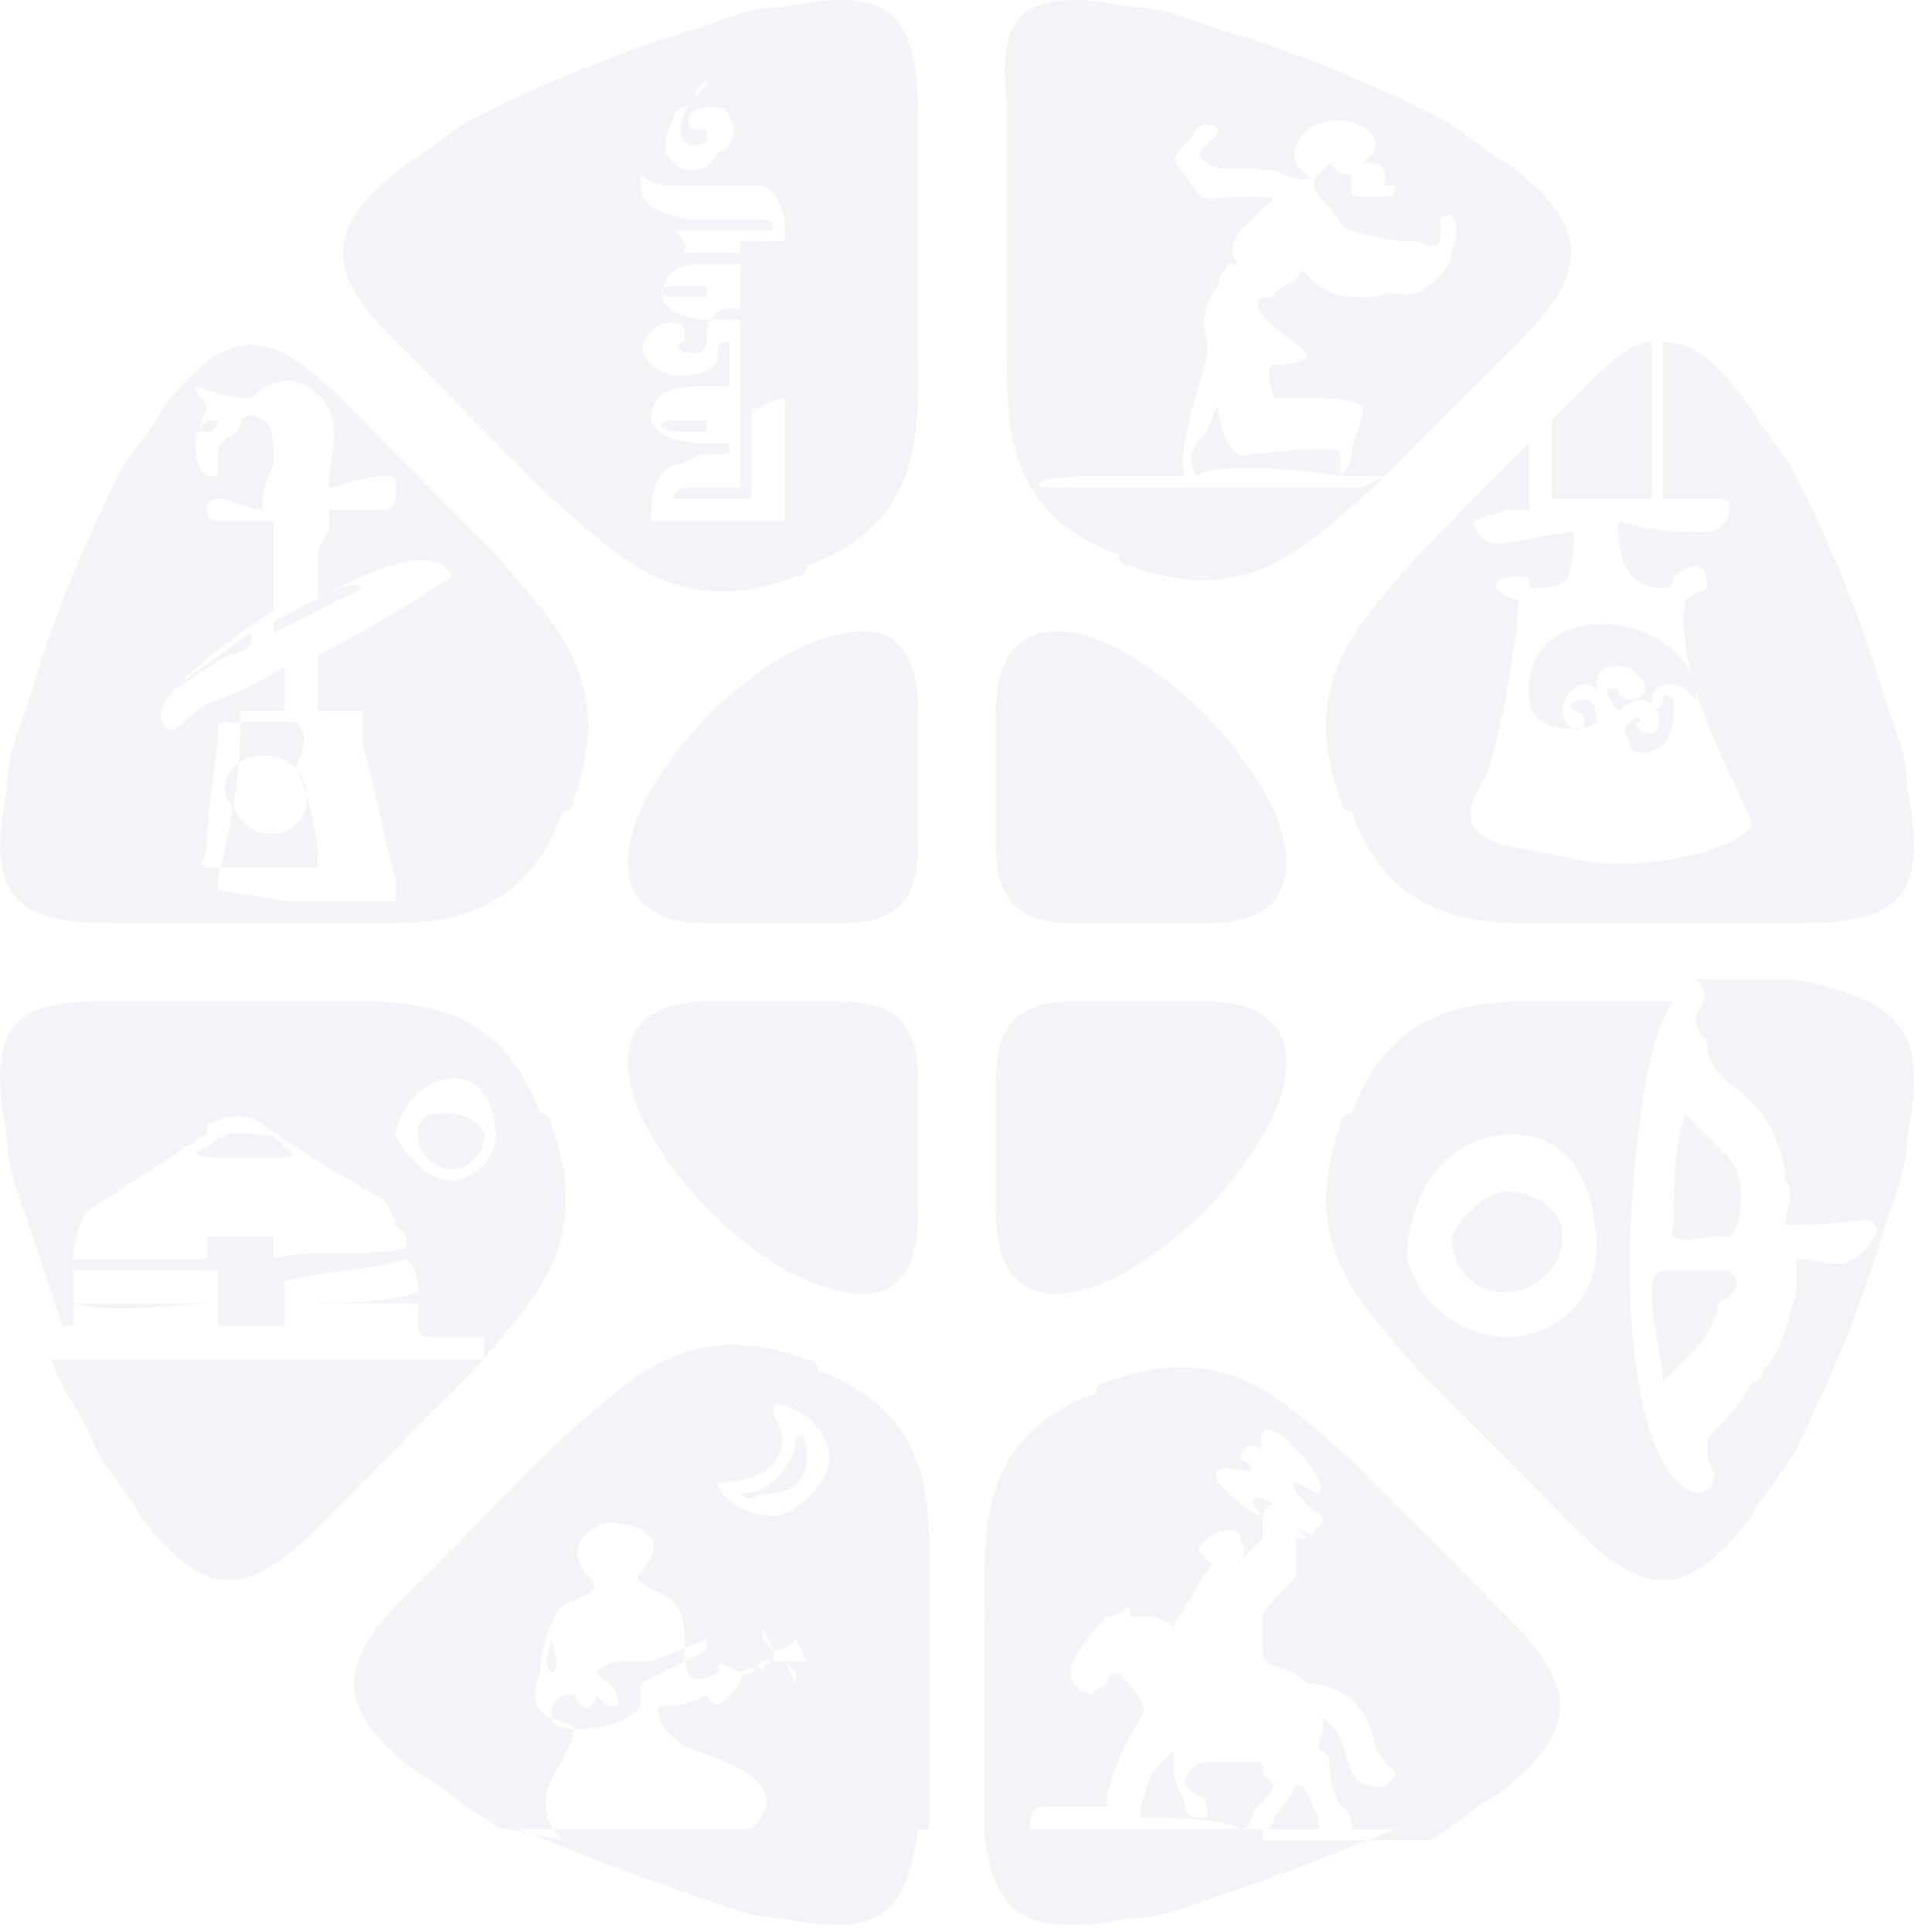 <svg width="108" height="109" viewBox="0 0 108 109" fill="none" xmlns="http://www.w3.org/2000/svg">
<g opacity="0.12">
<path fill-rule="evenodd" clip-rule="evenodd" d="M31.113 92.46C31.113 93.09 30.486 93.721 31.113 94.352C31.74 94.352 31.113 92.46 31.113 92.46C31.113 91.829 31.113 91.829 31.113 92.46ZM44.284 108.227C42.402 108.227 41.148 107.596 39.267 106.966C35.504 105.704 32.367 104.443 29.232 103.181H51.81C51.183 107.596 49.928 109.488 44.284 108.227ZM28.604 103.181C27.977 103.181 27.35 102.551 27.35 102.551C26.096 101.92 24.841 100.659 23.587 100.028C18.57 96.244 19.197 93.721 22.96 89.937L31.74 81.107C35.503 77.954 38.639 74.169 45.538 76.692C45.538 76.692 46.165 76.692 46.165 77.323C53.064 79.846 52.437 85.522 52.437 89.937V102.551V103.181H42.402C44.284 101.289 43.03 100.028 39.267 98.766C37.385 98.136 36.758 96.244 37.385 96.244C38.012 96.244 38.639 96.244 39.894 95.613C40.521 96.874 41.148 95.613 41.775 94.982C41.775 94.352 42.402 94.352 42.402 94.352L43.029 93.721H43.657H44.284L44.911 94.982C44.911 94.982 44.911 94.982 44.911 94.352L44.284 93.721C44.911 93.721 45.538 93.721 45.538 93.721L44.911 92.46C44.284 93.09 44.284 93.09 43.657 93.09L43.029 91.829C43.029 91.829 43.029 91.829 43.029 92.46L43.657 93.09C43.657 93.09 43.657 93.09 43.657 93.721C43.657 93.721 43.029 93.721 43.029 94.352C43.029 93.721 41.775 94.352 41.775 94.352C40.521 93.721 40.521 93.721 40.521 94.352C39.266 94.982 38.639 94.982 38.639 93.09C38.639 91.829 38.639 90.567 37.385 89.937C37.385 89.937 35.504 89.306 36.131 88.675C38.639 86.153 34.249 85.522 33.622 86.153C32.367 86.783 32.368 88.045 32.995 88.675C34.249 89.937 32.995 89.937 31.74 90.567C31.113 91.198 30.486 93.09 30.486 94.352C29.232 97.505 32.367 96.874 32.367 97.505C32.367 99.397 29.232 101.289 31.74 103.812L28.604 103.181ZM33.622 94.352C34.249 94.982 34.876 94.982 34.876 96.244H34.249C33.622 95.613 33.622 95.613 33.622 95.613C33.622 96.244 32.995 96.874 32.367 95.613C32.367 95.613 32.367 95.613 31.74 95.613C31.113 96.244 31.113 96.244 31.113 96.874C31.113 98.136 35.504 97.505 36.131 96.244C36.131 95.613 36.131 95.613 36.131 94.982C37.385 94.352 38.639 93.721 39.894 93.09V92.46L36.758 93.721H36.131C36.131 93.721 36.13 93.721 35.503 93.721C34.876 93.721 34.249 93.721 33.622 94.352ZM40.521 83.63C40.521 84.26 41.775 85.522 43.657 85.522C44.911 85.522 46.792 83.63 46.792 82.369C46.792 80.477 44.911 79.215 43.657 79.215V79.846C44.911 81.738 43.657 83.63 40.521 83.63ZM41.775 84.261C42.402 84.891 42.402 84.261 43.657 84.261C44.284 84.261 45.538 83.63 45.538 82.369C45.538 80.477 44.911 81.107 44.911 81.107C44.911 82.368 43.657 84.261 41.775 84.261C41.775 83.63 41.775 83.63 41.775 84.261ZM44.284 0.378C42.402 0.378 41.148 1.009 39.267 1.64C34.876 2.901 30.486 4.793 26.723 6.685C25.469 7.316 24.214 8.577 22.96 9.208C17.942 12.992 18.57 15.515 22.333 19.299L31.113 28.129C34.876 31.282 38.012 35.066 44.911 32.544C44.911 32.544 45.538 32.544 45.538 31.913C52.437 29.39 51.81 23.714 51.81 19.299V6.685C51.81 1.009 50.556 -0.883 44.284 0.378ZM39.894 23.714V24.345C39.266 24.345 38.639 24.345 38.012 24.345C37.385 24.345 36.758 23.714 38.012 23.714H39.894ZM39.894 16.146V16.776C39.266 16.776 38.639 16.776 38.012 16.776C37.385 16.776 36.758 16.146 38.012 16.146H39.894ZM38.012 9.208C37.385 8.577 37.385 7.947 38.012 6.685C38.012 6.055 38.639 6.055 38.639 6.055L39.267 5.424C39.267 4.793 39.894 4.793 39.894 4.162C39.894 4.162 39.894 4.163 39.894 3.532V4.162C39.894 4.793 39.894 4.793 39.267 5.424C38.639 6.055 38.012 7.316 38.639 7.947C39.266 8.577 39.894 7.947 39.894 7.947C39.894 7.947 39.894 7.947 39.894 7.316C39.894 7.316 39.894 7.316 39.267 7.316C38.639 7.316 38.639 6.055 39.894 6.055C40.521 6.055 41.148 6.055 41.148 6.685C41.775 7.316 41.148 8.577 40.521 8.577C39.893 9.839 38.639 9.839 38.012 9.208ZM36.131 9.839C36.758 10.47 37.385 10.469 38.639 10.469H41.148C41.775 10.469 42.402 10.469 43.029 10.469C44.284 11.1 44.284 12.361 44.284 13.623C43.657 13.623 43.029 13.623 41.775 13.623C41.775 13.623 41.775 14.254 41.775 14.884C41.775 19.299 41.775 23.083 41.775 27.498C41.148 27.498 40.521 27.498 39.267 27.498C38.639 27.498 38.012 27.498 38.012 28.129C38.639 28.129 41.148 28.129 42.402 28.129V23.083C43.03 23.083 43.657 22.453 44.284 22.453C44.284 23.714 44.284 27.498 44.284 29.39C41.775 29.39 39.894 29.39 36.758 29.39C36.758 28.129 36.758 26.867 38.012 26.237C38.639 26.237 39.266 25.606 39.894 25.606H41.148V24.975C40.521 24.975 40.521 24.975 39.267 24.975C38.012 24.975 36.758 24.345 36.758 23.714C36.758 22.453 37.385 21.822 39.267 21.822H41.148V19.299C40.521 19.299 40.521 19.299 40.521 19.93C40.521 20.561 39.894 21.191 38.639 21.191C38.012 21.191 37.385 21.191 36.758 20.561C36.13 19.93 36.13 19.299 36.758 18.669C37.385 18.038 38.639 18.038 38.639 18.669V19.299C38.012 19.299 38.012 19.93 39.267 19.93C39.894 19.93 39.894 19.299 39.894 18.669C39.894 18.038 40.521 17.407 41.148 17.407H41.775V18.038C41.148 18.038 41.148 18.038 39.894 18.038C38.639 18.038 37.385 17.407 37.385 16.776C37.385 15.515 38.012 14.884 39.894 14.884H41.775C41.775 14.254 41.775 14.254 41.148 14.254C40.521 14.254 39.266 14.254 38.639 14.254C38.639 13.623 38.639 13.623 38.012 12.992C39.894 12.992 41.775 12.992 43.657 12.992C43.657 12.992 43.657 12.362 43.029 12.362H40.521C39.893 12.362 39.267 12.362 39.267 12.362H38.639C36.13 11.731 36.131 11.1 36.131 9.839ZM63.726 0.378C65.608 0.378 66.862 1.009 68.743 1.64C73.134 2.901 77.524 4.793 81.287 6.685C82.541 7.316 83.796 8.577 85.05 9.208C90.068 12.992 89.44 15.515 85.677 19.299L78.151 26.867C77.524 26.867 76.27 26.867 75.643 26.867C75.643 26.867 76.27 26.237 76.27 25.606C76.27 24.976 76.897 23.714 76.897 23.083C76.897 22.453 74.388 22.453 73.761 22.453C73.761 22.453 72.507 22.453 71.879 22.453C71.879 22.453 71.252 20.561 71.879 20.561C72.507 20.561 73.761 20.561 73.761 19.93C73.134 19.299 69.998 17.407 71.252 16.776C72.507 16.776 71.252 16.776 72.507 16.146C73.761 15.515 73.134 14.884 73.761 15.515C75.016 16.776 75.643 16.776 77.524 16.776C79.406 16.146 79.406 17.407 81.287 15.515C81.287 15.515 81.915 14.884 81.915 14.254C82.542 12.361 81.914 11.731 81.287 12.362V12.992C81.287 13.623 81.287 14.254 80.033 13.623C79.406 13.623 78.151 13.623 76.27 12.992C75.642 12.992 75.642 12.361 75.015 11.731C74.388 11.1 73.761 10.47 74.388 9.839L75.015 9.208C75.015 9.208 75.016 9.208 75.643 9.839H76.27C76.27 9.839 76.27 9.839 76.27 10.469C76.27 11.1 76.27 11.1 76.897 11.1C76.897 11.1 76.897 11.1 77.524 11.1C77.524 11.1 77.524 11.1 78.151 11.1C78.151 11.1 78.779 11.1 78.779 10.469C78.151 10.469 78.151 10.469 78.151 10.469C78.151 9.839 78.151 9.208 77.524 9.208C77.524 9.208 77.524 9.208 76.897 9.208L77.524 8.577C78.151 7.316 75.643 6.055 73.761 7.316C73.134 7.947 72.507 9.208 73.761 9.839C73.761 9.839 74.388 10.47 72.507 9.839C71.252 9.208 68.744 9.839 68.117 9.208C66.862 8.577 68.743 7.947 68.743 7.316C68.743 7.316 68.117 6.685 67.49 7.316C66.862 8.577 65.608 8.577 66.862 9.839C68.116 11.731 67.49 11.1 70.625 11.1C72.507 11.1 71.88 11.1 70.625 12.362L69.998 12.992C68.744 14.884 70.625 14.884 69.371 14.884C69.371 14.884 68.743 15.515 68.743 16.146C68.743 16.146 67.489 17.407 68.117 19.299C68.117 19.299 68.117 19.299 68.117 19.93C68.117 20.561 66.235 25.606 66.862 26.867C64.981 26.867 62.472 26.867 61.218 26.867C61.218 26.867 58.082 26.867 58.709 27.498C58.709 27.498 74.388 27.498 75.015 27.498C75.642 27.498 76.27 27.498 77.524 27.498H76.897L78.151 26.867L77.524 27.498C73.761 30.652 70.625 34.436 63.726 31.913C63.726 31.913 63.099 31.913 63.099 31.282C56.2 28.76 56.827 23.083 56.827 18.669V6.055C56.2 1.009 57.454 -0.883 63.726 0.378ZM67.49 26.867C66.862 25.606 67.489 24.975 68.117 24.345C68.117 24.345 68.743 22.453 68.743 23.083C68.743 23.714 69.371 26.237 70.625 25.606C71.252 25.606 75.643 24.976 75.643 25.606C75.643 26.237 75.643 25.606 75.643 26.237V26.867C71.88 26.237 68.117 26.237 67.49 26.867ZM63.726 108.227C65.608 108.227 66.862 107.596 68.743 106.966C72.507 105.704 75.643 104.443 78.779 103.181C78.151 103.181 77.524 103.181 77.524 103.181C74.388 103.181 72.507 103.181 69.371 103.181C66.862 103.181 63.726 103.181 61.218 103.181C59.336 103.181 60.59 103.181 58.082 103.181C58.082 103.181 58.082 101.92 58.709 101.92C60.59 101.92 59.963 101.92 62.472 101.92V101.289C63.099 98.767 63.726 98.136 64.354 96.874C64.981 96.244 63.726 94.982 63.099 94.352C63.099 94.352 62.472 94.352 62.472 94.982C61.217 95.613 61.845 95.613 61.845 95.613C61.218 95.613 59.963 94.982 60.59 93.721C61.218 92.46 61.845 91.829 62.472 91.198C63.099 91.198 63.726 90.567 63.726 90.567C63.726 91.198 63.726 91.198 64.354 91.198C64.981 91.198 65.608 91.198 66.235 91.829C66.235 91.198 66.862 91.198 66.862 90.567C67.489 89.937 67.489 89.306 68.117 88.675C68.117 88.675 68.744 88.045 68.117 88.045C67.489 87.414 67.489 87.414 68.117 86.783C68.744 86.153 69.998 86.153 69.998 86.783C70.625 88.045 69.371 88.675 69.998 88.045L71.252 86.783V86.153C71.252 85.522 71.252 84.891 71.879 84.891C71.252 84.261 69.998 84.261 71.252 85.522C70.625 85.522 69.371 84.26 68.743 83.63C68.116 82.368 69.998 82.999 70.625 82.999C70.625 82.368 69.998 82.369 69.998 82.369C69.998 82.369 69.998 81.107 71.252 81.738C71.252 81.738 70.625 79.846 72.507 81.107C73.134 81.738 75.015 83.63 74.388 84.261L73.134 83.63C72.507 83.63 73.761 84.891 73.761 84.891C74.388 85.522 75.015 85.522 74.388 86.153C73.761 86.783 74.388 86.783 73.134 86.153L73.761 86.783H73.134C73.134 87.414 73.134 87.414 73.134 88.675C73.134 89.306 71.252 90.567 71.252 91.198C71.252 91.829 71.252 92.46 71.252 93.09C71.252 94.352 72.507 93.721 73.761 94.982C75.016 94.982 76.897 95.613 77.524 98.136C77.524 98.767 78.151 99.397 78.779 100.028C78.151 101.289 77.524 100.659 76.897 100.659C75.643 100.028 76.27 97.505 74.388 96.874C75.015 96.874 74.388 98.136 74.388 98.766C74.388 98.766 75.015 98.766 75.015 99.397C75.015 100.028 75.016 100.659 75.643 101.92C75.643 101.92 76.27 101.92 76.27 103.181C76.27 103.181 75.642 103.181 75.015 103.181C74.388 103.181 74.388 103.181 74.388 102.551C73.761 101.289 73.761 100.659 73.134 100.659C73.134 100.659 72.507 101.92 71.879 102.551C71.879 102.551 71.88 103.181 71.252 103.181C71.252 103.181 71.252 103.181 71.252 103.812C73.134 103.812 76.897 103.812 80.033 103.812H80.66C81.914 103.181 83.169 101.92 84.423 101.289C89.44 97.505 88.813 94.982 85.05 91.198L76.27 82.369C72.507 79.215 69.371 75.431 62.472 77.954C62.472 77.954 61.845 77.954 61.845 78.584C54.946 81.107 55.573 86.783 55.573 91.198V103.812C56.2 107.596 57.454 109.488 63.726 108.227ZM64.354 102.551C64.354 101.92 64.354 101.92 64.354 101.92L64.981 100.028C65.608 99.397 66.235 98.766 66.235 98.766C66.235 98.766 66.235 99.397 66.235 100.028C66.235 100.659 66.862 101.289 66.862 101.92C66.862 102.551 67.489 102.551 68.117 102.551C68.117 101.92 68.117 101.289 67.49 101.289L66.862 100.659C66.862 100.028 67.489 99.397 68.117 99.397C69.371 99.397 69.371 99.397 70.625 99.397C71.252 99.397 71.252 99.397 71.252 100.028C71.88 100.659 71.879 100.659 71.879 100.659C71.879 101.289 70.625 101.92 70.625 102.551C70.625 102.551 70.625 103.181 69.998 103.181C68.744 102.551 66.235 102.551 64.354 102.551ZM0.381 44.527C0.381 42.635 1.009 41.373 1.636 39.481C2.89 35.066 4.772 30.652 6.653 26.867C7.28 25.606 8.535 24.345 9.162 23.083C12.925 18.038 15.434 18.669 19.197 22.453L27.977 31.282C31.113 35.066 34.876 38.22 32.367 45.157C32.367 45.157 32.367 45.788 31.74 45.788C29.232 52.726 23.587 52.095 19.197 52.095H6.653C1.009 52.095 -0.873 50.834 0.381 44.527ZM11.044 21.822C11.044 22.453 11.671 22.453 11.671 23.083C11.671 23.083 11.044 24.345 11.044 24.975C11.044 25.606 11.043 26.237 11.671 26.867H12.298C12.298 26.867 12.298 26.867 12.298 26.237C12.298 26.237 12.298 26.237 12.298 25.606C12.298 24.345 13.552 24.975 13.552 23.714C14.179 23.083 14.806 23.714 14.806 23.714C15.434 23.714 15.434 24.975 15.434 26.237C14.806 27.498 14.806 28.129 14.806 28.76C14.179 28.76 12.925 28.129 12.298 28.129C11.67 28.129 11.671 28.76 11.671 28.76C11.671 28.76 11.67 29.39 12.298 29.39C12.925 29.39 14.179 29.39 15.434 29.39C15.434 30.021 15.434 31.913 15.434 34.436C11.67 36.959 8.535 39.481 9.162 40.743C9.789 42.004 10.416 40.112 12.298 39.481C12.298 39.481 14.179 38.851 16.061 37.589C16.061 38.851 16.061 39.481 16.061 40.112C15.434 40.112 14.179 40.112 13.552 40.112C13.552 40.112 13.552 40.743 13.552 41.373C13.552 43.896 12.925 47.05 12.298 49.572V50.203L16.061 50.834C16.688 50.834 17.942 50.834 18.569 50.834H22.333C22.333 50.834 22.333 50.203 22.333 49.572C21.706 47.68 21.078 43.896 20.451 42.004C20.451 40.743 20.451 40.112 20.451 40.112H19.824C19.197 40.112 18.57 40.112 17.942 40.112C17.942 39.481 17.942 38.22 17.942 36.959C21.705 35.066 25.469 32.544 25.469 32.544C24.841 30.651 21.078 31.913 17.942 33.805C17.942 32.544 17.942 31.282 17.942 31.282C17.942 30.652 18.569 30.021 18.569 30.021V28.76C19.824 28.76 21.078 28.76 21.705 28.76C22.332 28.76 22.333 28.129 22.333 27.498C22.333 26.867 22.332 26.867 21.705 26.867C20.451 26.867 19.197 27.498 18.569 27.498C18.569 26.237 19.197 24.345 18.569 23.083C17.942 21.822 16.061 20.561 14.18 22.453C12.298 22.453 11.671 21.822 11.044 21.822ZM15.434 35.697V35.067C17.942 33.805 19.824 32.544 20.451 33.174C20.451 33.174 17.942 34.436 15.434 35.697ZM14.18 35.697V36.328C13.552 36.959 12.925 36.959 12.925 36.959C11.671 37.589 9.162 39.481 9.789 38.851C9.789 38.851 12.298 36.959 14.18 35.697ZM14.806 42.635C16.688 42.635 17.315 43.896 17.315 45.157C17.315 46.419 16.061 47.05 15.434 47.05C14.179 47.05 13.552 46.419 12.925 45.157C12.298 44.527 12.925 42.635 14.806 42.635ZM12.298 23.714C12.298 24.345 12.298 24.345 12.298 23.714C11.67 23.714 11.67 23.714 12.298 23.714ZM11.671 23.714H12.298C12.298 23.714 12.298 24.345 11.671 24.345H11.044C11.671 23.714 11.671 23.714 11.671 23.714ZM16.688 40.743C16.061 40.743 14.807 40.743 12.925 40.743C12.298 40.743 12.298 40.743 12.298 41.373C12.298 42.635 11.671 45.788 11.671 47.68C11.671 48.311 11.043 48.942 11.671 48.942C13.552 48.942 17.942 48.942 17.942 48.942V48.311C17.942 47.05 17.315 44.527 16.688 43.266C17.315 42.004 17.315 41.373 16.688 40.743ZM107.629 44.527C107.629 42.635 107.001 41.373 106.374 39.481C105.12 35.066 103.238 30.652 101.357 26.867C100.73 25.606 99.475 24.345 98.848 23.083C96.967 20.561 95.712 19.299 93.831 19.299C93.831 21.822 93.831 24.976 93.831 25.606C93.831 26.237 93.831 27.498 93.831 28.129C94.458 28.129 95.085 28.129 95.712 28.129C97.594 28.129 97.594 28.129 97.594 28.76C97.594 29.39 96.967 30.021 96.34 30.021C95.085 30.021 93.204 30.021 91.322 29.39C91.322 30.652 91.322 33.174 93.831 33.174C93.831 33.174 94.458 33.174 94.458 32.544C95.085 31.913 96.34 31.282 96.34 33.174L95.085 33.805C94.458 38.22 97.594 43.266 98.848 46.419C98.848 47.68 92.576 49.572 88.186 48.311C85.05 47.68 81.287 47.68 83.796 43.896C84.423 42.635 85.677 36.328 85.677 33.805C85.05 33.805 84.423 33.174 84.423 33.174C84.423 32.544 85.05 32.544 85.677 32.544C86.305 32.544 86.305 32.544 86.305 33.174C88.186 33.174 88.813 33.174 88.813 30.021C87.559 30.021 85.677 30.652 84.423 30.652C83.796 30.652 83.169 30.021 83.169 29.39C83.169 29.39 83.169 29.39 85.05 28.76C85.05 28.76 85.678 28.76 86.305 28.76V27.498C86.305 26.237 86.305 26.237 86.305 26.237V24.975L80.033 31.282C76.897 35.066 73.134 38.22 75.643 45.157C75.643 45.157 75.642 45.788 76.27 45.788C78.778 52.726 84.423 52.095 88.813 52.095H101.357C107.001 52.095 108.883 50.834 107.629 44.527ZM93.204 19.299C91.949 19.299 90.695 20.561 88.813 22.453L87.559 23.714C87.559 24.975 87.559 26.237 87.559 26.867C87.559 27.498 87.559 27.498 87.559 28.129C88.813 28.129 89.44 28.129 90.695 28.129C91.949 28.129 92.576 28.129 93.204 28.129C93.204 27.498 93.204 26.867 93.204 26.237C93.204 24.975 93.204 21.191 93.204 19.299ZM86.305 39.481C86.305 41.373 89.441 41.373 90.068 40.743C90.068 40.112 90.068 39.481 89.441 39.481C89.441 39.481 88.186 39.481 88.813 40.112C89.44 40.112 89.441 40.743 89.441 40.743C89.441 41.373 88.186 41.373 88.186 40.112C88.186 38.851 89.441 38.22 90.068 38.851C90.068 37.589 90.695 37.589 91.322 37.589C91.949 37.589 91.949 37.589 92.576 38.22C93.204 38.851 92.576 39.481 91.949 39.481C91.322 39.481 91.322 38.851 91.322 38.851H90.695C90.695 39.481 91.322 40.112 91.322 40.112C91.322 40.112 91.949 39.481 92.576 39.481C93.831 39.481 93.831 41.373 93.204 41.373C92.576 41.373 91.949 40.743 92.576 40.743C92.576 40.112 91.949 40.743 91.949 40.743C91.322 41.373 91.949 41.373 91.949 42.004C91.949 42.635 93.203 42.635 93.831 42.004C94.458 41.373 94.458 40.112 94.458 39.481C94.458 39.481 93.831 38.851 93.831 39.481C93.831 40.112 93.204 40.112 93.204 39.481C93.204 38.851 93.831 38.22 95.085 38.851C95.712 39.481 95.712 39.481 95.712 39.481C95.712 34.436 85.678 33.174 86.305 39.481ZM84.423 64.078C88.813 63.448 90.068 67.232 90.068 70.385C90.068 73.539 87.559 75.431 85.05 75.431C82.542 75.431 80.033 73.539 79.406 71.016C79.406 68.493 80.66 64.709 84.423 64.078ZM107.629 64.078C107.629 65.97 107.001 67.232 106.374 69.124C105.12 73.539 103.238 77.954 101.357 81.738C100.73 82.999 99.475 84.261 98.848 85.522C95.085 90.568 92.576 89.937 88.813 86.153L80.033 77.323C76.897 73.539 73.134 70.385 75.643 63.448C75.643 63.448 75.642 62.817 76.27 62.817C78.778 55.879 84.423 56.51 88.813 56.51H94.458C92.576 58.402 91.949 68.493 91.949 71.016C91.949 87.414 98.221 84.891 96.34 82.369V81.738C96.34 81.107 96.339 81.107 96.966 80.476C97.594 79.846 98.221 79.215 98.848 77.954C98.848 77.954 99.475 77.954 99.475 77.323C100.73 76.061 100.73 74.8 101.357 72.908C101.357 72.278 101.357 71.647 101.357 71.016C102.611 71.016 103.865 71.647 104.493 71.016C105.12 71.016 106.374 69.124 105.747 69.124C105.747 68.493 104.493 69.124 100.73 69.124C100.73 68.493 101.357 67.232 100.73 66.601C100.73 65.34 100.103 63.448 98.848 62.186L98.221 61.556C96.967 60.925 96.34 59.663 96.34 59.033C96.34 58.402 95.712 58.402 95.712 57.771V57.141C96.34 56.51 96.34 55.879 95.712 55.249H101.357C107.001 56.51 108.883 57.771 107.629 64.078ZM97.594 71.647C96.34 71.647 95.085 71.647 94.458 71.647C93.831 71.647 93.204 71.647 93.204 72.908C93.204 74.8 93.831 76.692 93.831 77.954C94.458 77.323 95.085 76.692 95.712 76.062C96.34 75.431 96.966 74.169 96.966 73.539C98.221 72.908 98.221 72.277 97.594 71.647ZM97.594 69.755C98.221 69.124 98.221 68.493 98.221 67.232C98.221 65.97 97.594 65.34 96.966 64.709C96.339 64.078 95.712 63.448 95.085 62.817C94.458 64.709 94.458 66.601 94.458 69.124C93.831 70.385 95.712 69.755 97.594 69.755ZM85.05 67.232C86.932 67.232 88.186 68.493 88.186 69.755C88.186 71.647 86.305 72.908 85.05 72.908C83.169 72.908 81.915 71.647 81.915 69.755C82.542 68.493 83.796 67.232 85.05 67.232ZM24.841 60.925C27.35 60.294 27.977 62.817 27.977 64.078C27.977 65.34 26.723 66.601 25.469 66.601C24.214 66.601 22.96 65.34 22.333 64.078C22.333 63.448 22.96 61.556 24.841 60.925ZM0.381 64.078C0.381 65.97 1.009 67.232 1.636 69.124C2.263 71.016 2.89 72.908 3.517 74.8H4.144C4.144 74.169 4.144 74.169 4.144 73.539C6.653 74.169 9.789 73.539 12.298 73.539V74.8C13.552 74.8 14.807 74.8 16.061 74.8V73.539C18.57 73.539 21.078 73.539 23.587 73.539C23.587 74.169 23.587 74.169 23.587 74.8C23.587 75.431 24.214 75.431 24.214 75.431C24.841 75.431 26.723 75.431 27.35 75.431V76.692C26.096 76.692 21.078 76.692 19.197 76.692C19.197 76.692 9.789 76.692 9.162 76.692C8.535 76.692 6.026 76.692 2.89 76.692C3.517 78.584 4.772 79.846 5.399 81.738C6.026 82.999 7.281 84.261 7.908 85.522C11.671 90.568 14.179 89.937 17.942 86.153L26.723 77.323C29.859 73.539 33.622 70.385 31.113 63.448C31.113 63.448 31.113 62.817 30.486 62.817C27.977 55.879 22.333 56.51 17.942 56.51H5.399C1.009 56.51 -0.873 57.771 0.381 64.078ZM25.469 62.817C26.096 62.817 27.35 63.448 27.35 64.078C27.35 64.709 26.723 65.971 25.469 65.971C24.841 65.971 23.587 65.34 23.587 64.078C23.587 62.817 24.214 62.817 25.469 62.817ZM11.671 64.709C9.789 65.34 12.925 65.34 14.18 65.34C17.315 65.34 16.688 65.34 15.434 64.078C14.179 64.078 12.925 63.448 11.671 64.709ZM16.061 72.277V73.539C18.57 73.539 21.706 73.539 23.587 72.908C23.587 72.278 23.587 71.647 22.96 71.016C21.078 71.647 18.57 71.647 16.061 72.277ZM4.144 71.647C4.144 72.277 4.144 72.908 4.144 73.539C7.28 73.539 9.789 73.539 12.298 73.539V71.647C9.789 71.647 6.653 71.647 4.144 71.647ZM10.416 64.709C9.789 65.34 5.399 67.862 4.772 68.493C4.772 68.493 4.144 69.755 4.144 71.016C6.653 71.016 9.162 71.016 11.671 71.016V69.755H12.925H15.434V71.016C17.942 70.385 20.451 71.016 22.96 70.385C22.96 69.754 22.96 69.755 22.333 69.124C21.706 67.232 21.705 67.863 19.824 66.601C18.57 65.971 16.688 64.709 14.806 63.448C14.179 62.817 12.925 62.817 11.671 63.448V62.186V64.078C11.043 64.078 11.043 64.709 10.416 64.709Z" fill="#95A1BB"/>
<path d="M36.758 44.527C38.64 41.374 41.148 38.851 44.284 36.959C48.047 35.067 51.81 34.436 51.81 40.112V42.004V47.681C51.81 50.834 50.556 52.095 47.42 52.095H41.775H39.894C34.249 52.095 34.877 47.681 36.758 44.527Z" fill="#95A1BB"/>
<path d="M71.253 44.527C69.371 41.374 66.862 38.851 63.726 36.959C60.59 35.067 56.2 34.436 56.2 40.112V42.004V47.681C56.2 50.834 57.455 52.095 60.59 52.095H66.235H68.117C73.761 52.095 73.134 47.681 71.253 44.527Z" fill="#95A1BB"/>
<path d="M71.253 64.079C69.371 67.232 66.862 69.755 63.726 71.647C60.59 73.539 56.2 74.17 56.2 68.493V66.601V60.925C56.2 57.772 57.455 56.51 60.59 56.51H66.235H68.117C73.761 56.51 73.134 60.925 71.253 64.079Z" fill="#95A1BB"/>
<path d="M36.758 64.079C38.64 67.232 41.148 69.755 44.284 71.647C48.047 73.539 51.81 74.17 51.81 68.493V66.601V60.925C51.81 57.772 50.556 56.51 47.42 56.51H41.775H39.894C34.249 56.51 34.877 60.925 36.758 64.079Z" fill="#95A1BB"/>
</g>
</svg>
